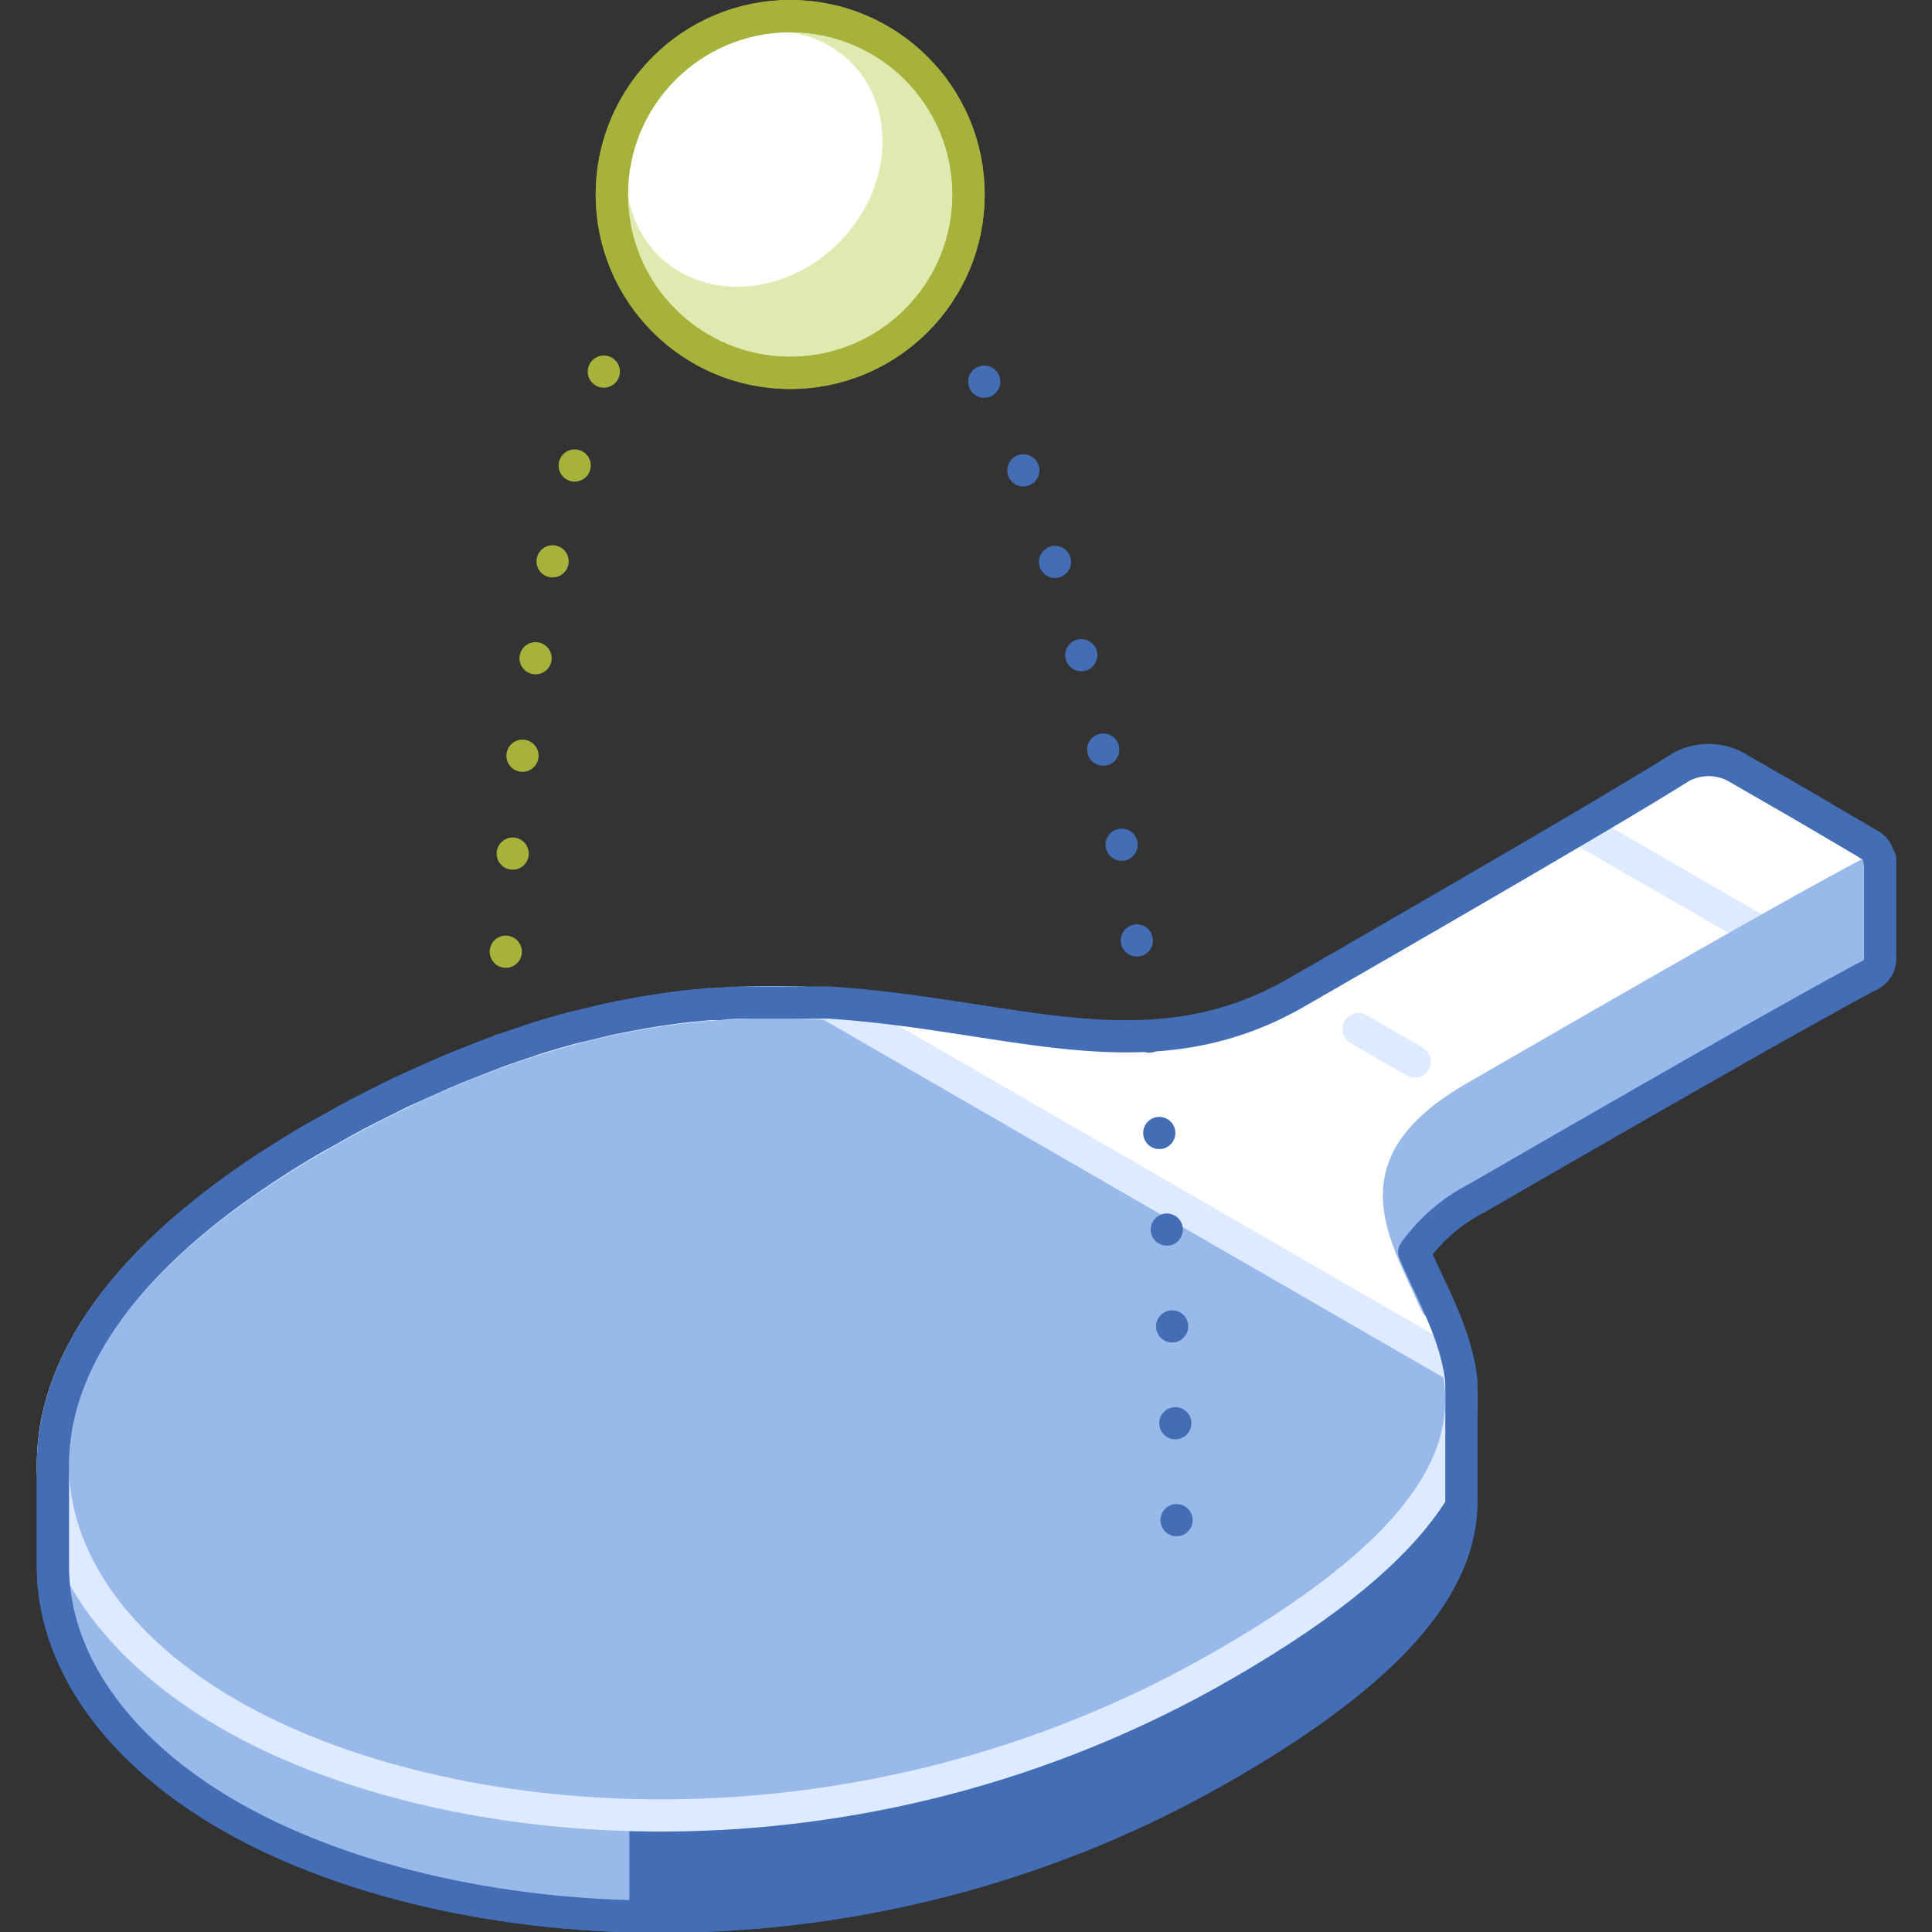 <svg xmlns="http://www.w3.org/2000/svg" viewBox="0 0 120 120"><rect x="0" y="0" width="120" height="120" fill="#333333" stroke="none"/><defs><style>.cls-1,.cls-10,.cls-12,.cls-2,.cls-7,.cls-8,.cls-9{fill:none;}.cls-1,.cls-2{stroke:#a7b23b;}.cls-1,.cls-10,.cls-2,.cls-4,.cls-7,.cls-8,.cls-9{stroke-linecap:round;stroke-linejoin:round;stroke-width:2px;}.cls-2{stroke-dasharray:0 6.11;}.cls-3{fill:#98b9ea;}.cls-4{fill:#436db5;}.cls-10,.cls-4,.cls-9{stroke:#436db5;}.cls-5{fill:#fff;}.cls-6{fill:#deeaff;}.cls-7{stroke:#98b9ea;}.cls-8{stroke:#deeaff;}.cls-10{stroke-dasharray:0 6.02;}.cls-11{fill:#dfeab0;}</style></defs><title>recreational-products</title><g id="Layer_2" data-name="Layer 2"><g id="Industries"><line class="cls-1" x1="49.67" y1="12.72" x2="49.67" y2="12.72"/><path class="cls-2" d="M43.91,12.88c-6.54,4.4-11.5,23.26-12.65,49.29"/><line class="cls-1" x1="31.14" y1="65.22" x2="31.14" y2="65.22"/><path class="cls-3" d="M116.72,53.36l-13.52.15.15,1.11C99,57.3,89.83,62.62,80.57,68c-16,9.21-29.27-9.34-61,9C11.62,81.54,7,86.29,4.78,90.88L3.28,91v6.24h0c0,6.21,4.36,11.73,10.91,15.51,13.28,7.67,39,10.15,61.88-3.08,11.62-6.71,14.69-12,14.69-16.45h0V86.92L89.14,87c-2.09-4.64-4.65-8.48,2.54-12.62,10.11-5.84,20.2-11.63,24.29-13.79a1.16,1.16,0,0,0,.74-1h0Z"/><path class="cls-4" d="M89.1,86.92H7.27a21.18,21.18,0,0,0-2.49,4L3.28,91v6.24h0c0,6.21,4.36,11.73,10.91,15.51,13.28,7.67,39,10.15,61.88-3.08,11.62-6.71,14.69-12,14.69-16.45h0V86.92L89.14,87A.3.3,0,0,0,89.1,86.92Z"/><path class="cls-3" d="M39.1,86.92H7.27a21.18,21.18,0,0,0-2.49,4L3.28,91v6.24h0c0,6.21,4.36,11.73,10.91,15.51,6.14,3.55,15,6,24.9,6.27Z"/><path class="cls-5" d="M111.92,50,116,52.42c.93.54.9,1.41-.07,1.93-4.09,2.15-14.18,7.94-24.29,13.78-16,9.22,16.17,16.9-15.6,35.24-22.93,13.24-48.6,10.76-61.88,3.09S-3.39,84,19.53,70.73c31.77-18.34,45.08.21,61-9,10.11-5.84,20.14-11.66,23.88-14a3.59,3.59,0,0,1,3.34,0Z"/><path class="cls-6" d="M109.94,57.09,99.19,50.88,97.34,52a1,1,0,0,0,.35.37l10.73,6.19,1.88-1.06A1,1,0,0,0,109.94,57.09Z"/><path class="cls-7" d="M116,52.42c.93.54.9,1.41-.07,1.93-4.09,2.15-14.18,7.94-24.29,13.78-7.31,4.22-4.54,8.12-2.44,12.86"/><path class="cls-3" d="M14.2,106.46c13.28,7.67,39,10.15,61.88-3.09,13.4-7.73,15.43-13.57,14.49-18.43L51.46,62.36c-8.41-.54-18.53.63-31.93,8.37C-3.39,84,.91,98.78,14.2,106.46Z"/><path class="cls-8" d="M51.46,62.36c-8.41-.54-18.53.63-31.93,8.37C-3.39,84,.91,98.78,14.2,106.46s39,10.15,61.88-3.09c13.4-7.73,15.43-13.57,14.49-18.43"/><line class="cls-8" x1="90.57" y1="84.94" x2="51.46" y2="62.36"/><path class="cls-9" d="M116.71,53.36a1.14,1.14,0,0,0-.67-.94L111.92,50l-4.13-2.38a3.59,3.59,0,0,0-3.34,0c-3.74,2.36-13.77,8.18-23.88,14-9.22,5.33-17.57,1.39-29.09.65h0l-.53,0-.68,0-1.18,0h-.63c-.53,0-1.06,0-1.59,0h-.27c-.63,0-1.26,0-1.91.09l-.58,0-1.39.13-.74.09-1.32.19-.79.13-1.37.26-.78.16-1.61.39-.6.14c-.74.2-1.5.42-2.27.66l-.49.17c-.61.2-1.23.41-1.86.64l-.84.32-1.6.63-.95.4-1.61.72-1,.45-1.78.89-.86.44c-.9.48-1.8,1-2.73,1.51C7.91,77.44,3.29,84.56,3.29,91h0v6.24h0c0,6.21,4.36,11.73,10.91,15.51,13.28,7.67,39,10.15,61.88-3.08,11.62-6.71,14.69-12,14.69-16.45h0V86.92h0v-.18c0-.28,0-.55,0-.82a.77.77,0,0,1,0-.15c-.34-3-1.92-5.6-2.93-8a10.92,10.92,0,0,1,3.91-3.36c10.11-5.84,20.2-11.63,24.29-13.79a1.16,1.16,0,0,0,.74-1h0V53.36Z"/><line class="cls-8" x1="84.38" y1="63.92" x2="87.87" y2="65.93"/><line class="cls-9" x1="73.08" y1="94.42" x2="73.08" y2="94.42"/><path class="cls-10" d="M73,88.4c-.64-30-6.05-55.23-13.3-67.3"/><line class="cls-9" x1="58.04" y1="18.61" x2="58.04" y2="18.61"/><circle class="cls-5" cx="49.08" cy="12.08" r="11.08"/><path class="cls-11" d="M49.08,1A11.08,11.08,0,1,0,60.16,12.08,11.08,11.08,0,0,0,49.08,1Z"/><ellipse class="cls-5" cx="46.87" cy="9.87" rx="8.47" ry="7.38" transform="translate(6.75 36.03) rotate(-45)"/><circle class="cls-1" cx="49.08" cy="12.08" r="11.08"/><circle class="cls-1" cx="49.08" cy="12.08" r="11.08"/><rect class="cls-12" width="120" height="120"/><rect class="cls-12" width="120" height="120"/></g></g></svg>